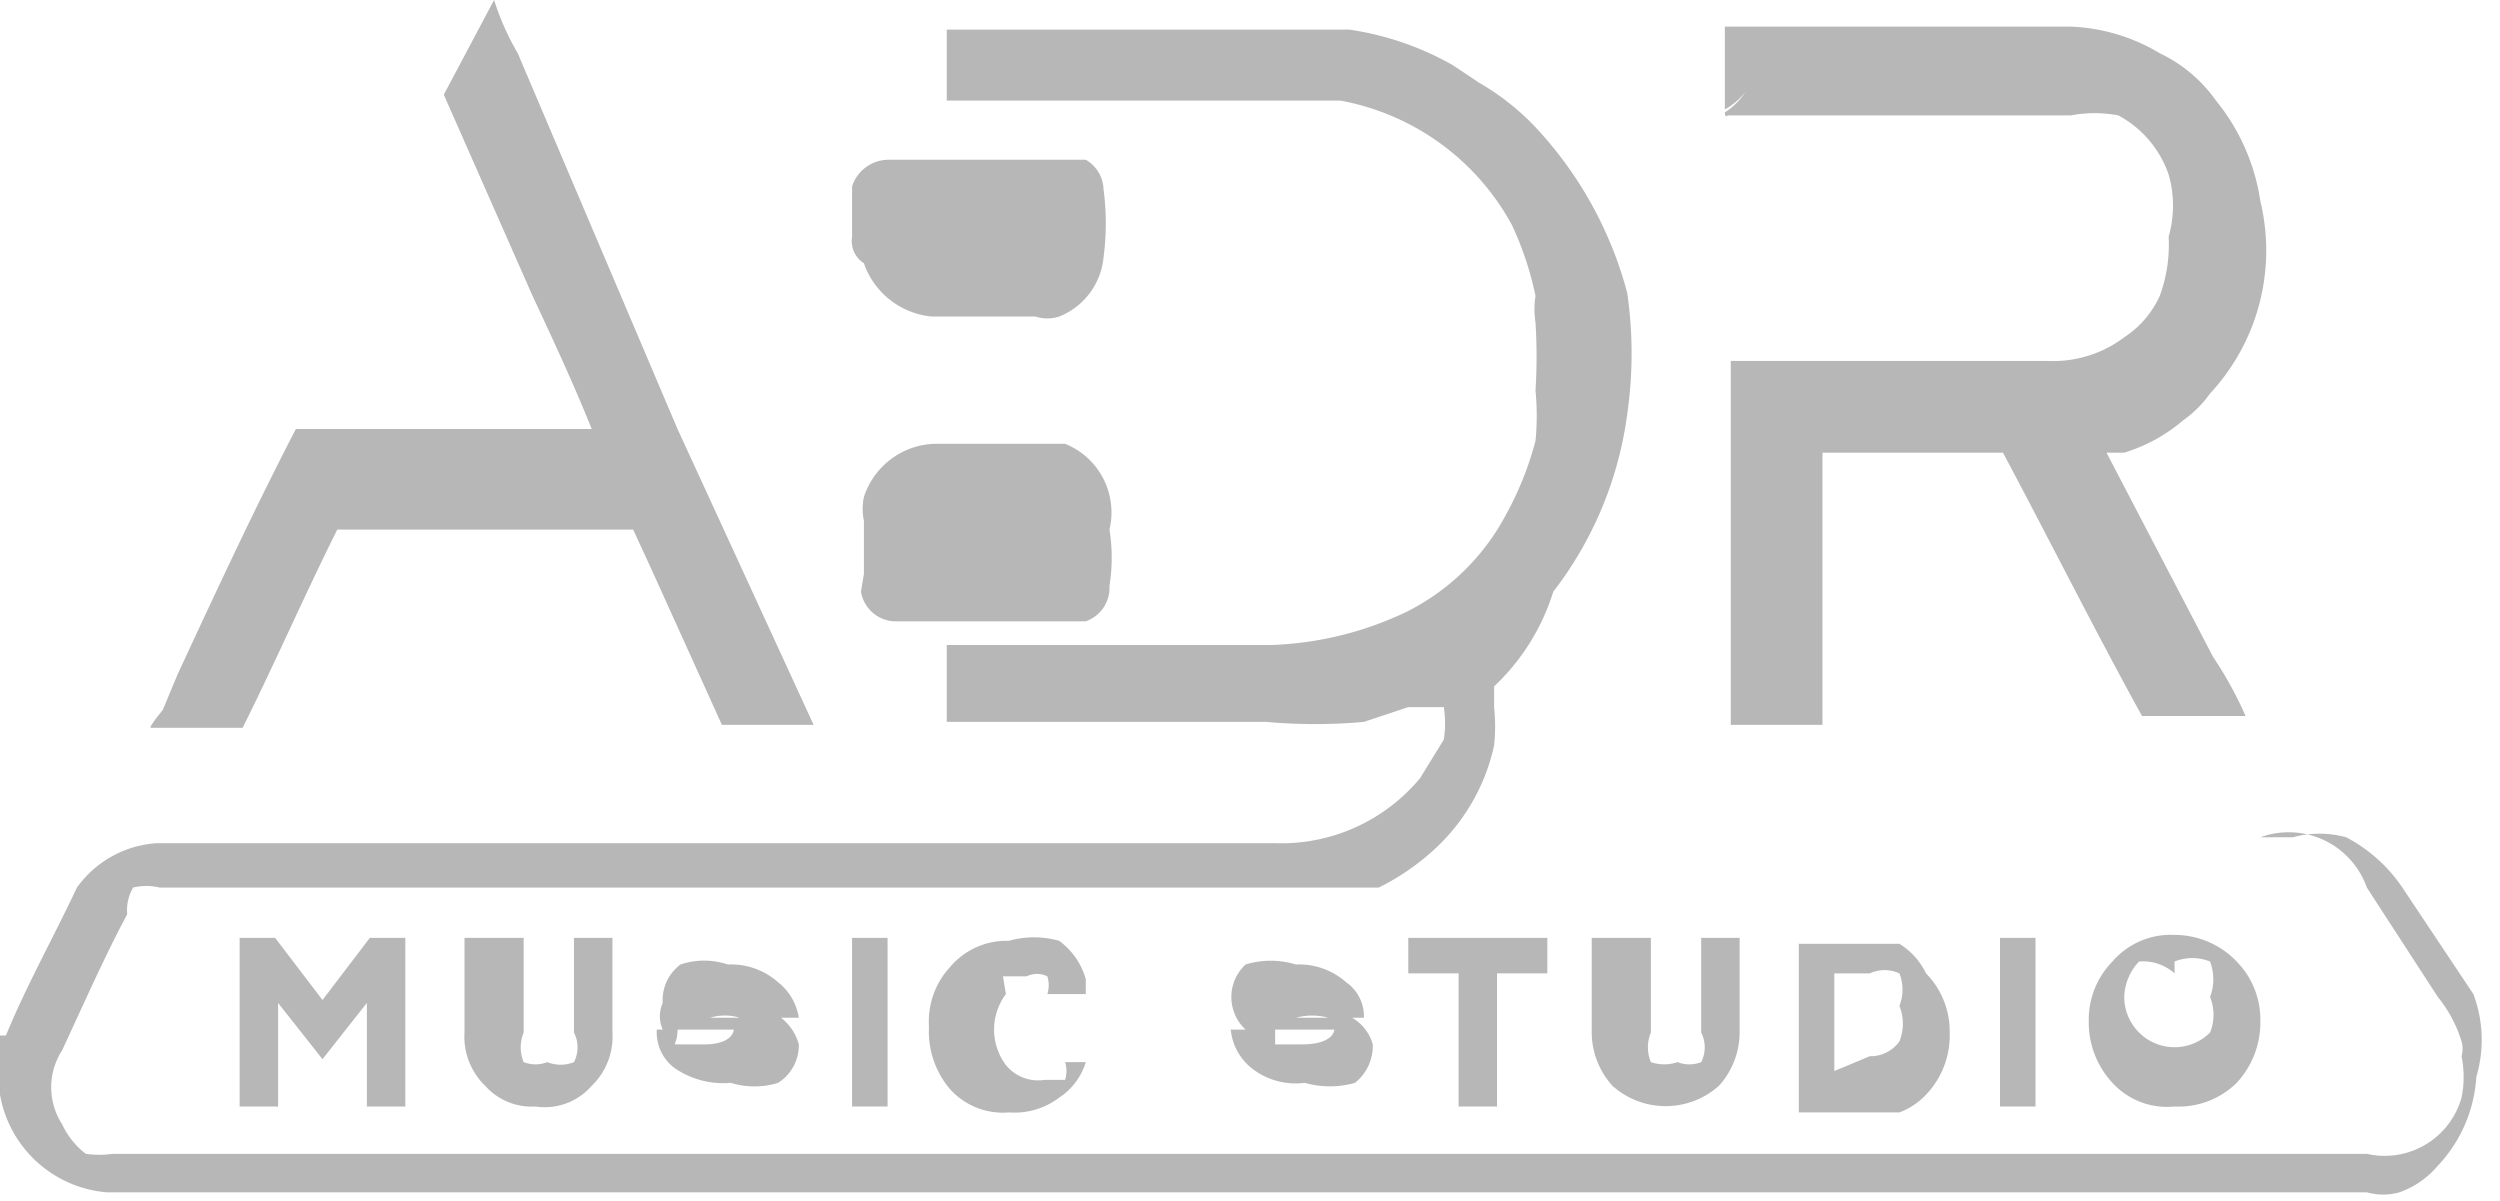 <svg xmlns="http://www.w3.org/2000/svg" viewBox="0 0 8.45 4.06"><defs><style>.cls-1{fill:#b7b7b7;}</style></defs><g id="Layer_2" data-name="Layer 2"><g id="Layer_1-2" data-name="Layer 1"><polygon class="cls-1" points="1.09 3.38 0.93 3.17 0.81 3.17 0.81 3.74 0.94 3.74 0.94 3.39 1.09 3.58 1.24 3.39 1.24 3.74 1.37 3.74 1.37 3.17 1.25 3.17 1.09 3.38"/><path class="cls-1" d="M1.94,3.49a.11.11,0,0,1,0,.1.12.12,0,0,1-.09,0,.11.11,0,0,1-.08,0,.13.13,0,0,1,0-.1V3.17H1.57v.32a.23.23,0,0,0,.07.18.21.21,0,0,0,.17.07A.21.21,0,0,0,2,3.67a.23.23,0,0,0,.07-.18V3.17H1.94Z"/><path class="cls-1" d="M2.64,3.44l-.06,0H2.51l-.06,0-.05,0h0v0h0s0,0,0,0a.17.17,0,0,1,.1,0c.05,0,.06,0,.06,0v0H2.7v0a.19.19,0,0,0-.07-.12.24.24,0,0,0-.17-.06.25.25,0,0,0-.16,0,.15.15,0,0,0-.06.13.11.11,0,0,0,0,.09l.07,0,.09,0,.08,0,0,0s0,0,0,0,0,.05-.1.05-.07,0-.09,0,0,0,0-.05v0H2.22v0a.15.15,0,0,0,.06.13.29.29,0,0,0,.19.05.27.27,0,0,0,.16,0,.15.15,0,0,0,.07-.13A.17.17,0,0,0,2.64,3.44Z"/><rect class="cls-1" x="2.88" y="3.17" width="0.12" height="0.57"/><path class="cls-1" d="M3.39,3.3h.08a.08.08,0,0,1,.07,0,.1.1,0,0,1,0,.06v0h.13l0-.05a.24.24,0,0,0-.09-.13.31.31,0,0,0-.17,0,.25.25,0,0,0-.2.09.27.27,0,0,0-.07.2.3.3,0,0,0,.07.21.24.24,0,0,0,.2.08.25.25,0,0,0,.17-.05.22.22,0,0,0,.09-.12l0,0H3.6v0a.1.1,0,0,1,0,.06l-.07,0a.14.14,0,0,1-.13-.05.2.2,0,0,1,0-.24Z"/><path class="cls-1" d="M4.57,3.44l-.06,0H4.44l-.06,0,0,0h0v0h0s0,0,0,0a.21.21,0,0,1,.11,0,.06.06,0,0,1,0,0v0h.12v0a.14.14,0,0,0-.06-.12.24.24,0,0,0-.17-.06.29.29,0,0,0-.17,0,.15.15,0,0,0,0,.22l.07,0,.09,0,.08,0,.06,0v0s0,.05-.11.05-.07,0-.09,0a0,0,0,0,1,0-.05v0H4.16v0a.19.19,0,0,0,.07.13.24.24,0,0,0,.18.05.31.31,0,0,0,.17,0,.16.16,0,0,0,.06-.13A.15.15,0,0,0,4.57,3.44Z"/><polygon class="cls-1" points="4.76 3.29 4.93 3.29 4.93 3.74 5.06 3.74 5.06 3.29 5.23 3.29 5.23 3.17 4.76 3.17 4.76 3.29"/><path class="cls-1" d="M5.75,3.49a.11.11,0,0,1,0,.1.11.11,0,0,1-.08,0,.14.14,0,0,1-.09,0,.13.13,0,0,1,0-.1V3.17H5.38v.32a.27.27,0,0,0,.07.18.27.27,0,0,0,.36,0,.27.27,0,0,0,.07-.18V3.17H5.75Z"/><path class="cls-1" d="M6.42,3.19l-.1,0H6.08v.57h.24l.1,0a.24.24,0,0,0,.09-.06.29.29,0,0,0,.08-.21.28.28,0,0,0-.08-.2A.24.24,0,0,0,6.42,3.19Zm-.22.43V3.29h.12a.12.12,0,0,1,.1,0,.15.15,0,0,1,0,.11.16.16,0,0,1,0,.12h0a.12.12,0,0,1-.1.05Z"/><rect class="cls-1" x="6.76" y="3.17" width="0.12" height="0.57"/><path class="cls-1" d="M7.56,3.25a.29.29,0,0,0-.21-.09.26.26,0,0,0-.21.09.28.28,0,0,0-.08.2.3.3,0,0,0,.08.21.25.25,0,0,0,.21.08.28.28,0,0,0,.21-.08.3.3,0,0,0,.08-.21A.28.28,0,0,0,7.56,3.25Zm-.21,0a.16.16,0,0,1,.12,0,.17.17,0,0,1,0,.12.16.16,0,0,1,0,.12.17.17,0,0,1-.24,0,.17.17,0,0,1-.05-.12.18.18,0,0,1,.05-.12A.16.16,0,0,1,7.35,3.29Z"/><path class="cls-1" d="M8.36,3.36,8.12,3a.52.52,0,0,0-.19-.17h0a.34.34,0,0,0-.18,0H5.44a0,0,0,0,0,0,0v0h0s0,0,0,0v0H5.13l0,0h0l0,0,.06,0s0,0,0,0h.18s0,0,0,0,0,0,0,0h0v0s0,0,0,0h.27a.1.1,0,0,0,0,0h2A.28.28,0,0,1,8,3l.24.37a.44.44,0,0,1,.08.15.09.09,0,0,1,0,.05.35.35,0,0,1,0,.14A.27.27,0,0,1,8,3.9H.38a.32.32,0,0,1-.09,0A.27.27,0,0,1,.21,3.8a.23.23,0,0,1,0-.25c.07-.15.14-.31.22-.46A.15.15,0,0,1,.45,3,.19.19,0,0,1,.54,3h0L.62,3H4.41l.16,0,.09,0a.8.8,0,0,0,.21-.15.67.67,0,0,0,.18-.33.61.61,0,0,0,0-.13s0-.06,0-.07l0,0A.74.74,0,0,0,5.25,2,1.25,1.25,0,0,0,5.5,1.4a1.43,1.43,0,0,0,0-.41A1.31,1.31,0,0,0,5.19.43.84.84,0,0,0,5,.28L4.91.22h0A1,1,0,0,0,4.56.1H3.2V.34H4.53a.83.83,0,0,1,.58.42A1.08,1.08,0,0,1,5.19,1V1a.29.29,0,0,0,0,.09,1.85,1.85,0,0,1,0,.23.88.88,0,0,1,0,.17,1.09,1.09,0,0,1-.1.25h0a.77.77,0,0,1-.34.33,1.15,1.15,0,0,1-.45.11H3.2v.26H4.28a1.84,1.84,0,0,0,.33,0l.15-.05h0l.12,0h0s0,0,0,0a.35.35,0,0,1,0,.11l-.08.13a.61.61,0,0,1-.49.22H.53A.36.36,0,0,0,.26,3c-.08.17-.17.33-.24.5H0a.35.35,0,0,0,0,.2.4.4,0,0,0,.36.33H8a.2.2,0,0,0,.11,0h0a.3.3,0,0,0,.13-.09.48.48,0,0,0,.13-.3A.44.44,0,0,0,8.36,3.36Zm-2.9-.43h0Zm0,0ZM4.89.36Zm0,0ZM5,2.2H5l0,0Zm-.4.64ZM8.12,4h0Z"/><path class="cls-1" d="M5.84.39H7a.43.43,0,0,1,.16,0,.36.36,0,0,1,.17.2v0a.38.38,0,0,1,0,.21A.5.5,0,0,1,7.3,1a.33.33,0,0,1-.12.14.4.4,0,0,1-.26.08H5.85V2.45h.31s0,0,0,0V1.53h.61s0,0,0,0c.16.3.31.6.47.89v0h.35v0a1.28,1.28,0,0,0-.11-.2l-.36-.69a.05.05,0,0,1,0,0l.06,0h0a.56.56,0,0,0,.2-.11.38.38,0,0,0,.09-.09A.71.71,0,0,0,7.64.68.7.7,0,0,0,7.49.34.49.49,0,0,0,7.3.18.63.63,0,0,0,7,.09H5.83V.37h0A.23.23,0,0,0,5.9.31a.23.23,0,0,1-.07.07S5.83.4,5.84.39Zm1.31,1Z"/><path class="cls-1" d="M.51,2.46H.82s0,0,0,0c.11-.22.21-.45.32-.67h1s0,0,0,0l.06.13.24.53h.31s0,0,0,0l-.46-1L1.75.18A.89.89,0,0,1,1.67,0h0L1.5.32v0L1.8,1c.07.15.14.3.2.45H1s0,0,0,0c-.14.27-.27.55-.4.83l-.05.12S.5,2.46.51,2.46Z"/><path class="cls-1" d="M2.92.89a.27.27,0,0,0,.23.18H3.5a.13.13,0,0,0,.08,0h0a.24.24,0,0,0,.15-.2.88.88,0,0,0,0-.23.12.12,0,0,0-.06-.1H3a.13.13,0,0,0-.12.09.08.08,0,0,0,0,0V.8a.06.06,0,0,0,0,0A.09.09,0,0,0,2.92.89Z"/><path class="cls-1" d="M2.91,2a.12.12,0,0,0,.11.1h.65a.12.12,0,0,0,.08-.12.6.6,0,0,0,0-.19A.25.25,0,0,0,3.6,1.5l-.1,0H3.16a.26.26,0,0,0-.24.18.19.19,0,0,0,0,.08v.18A0,0,0,0,0,2.91,2Z"/></g></g></svg>
